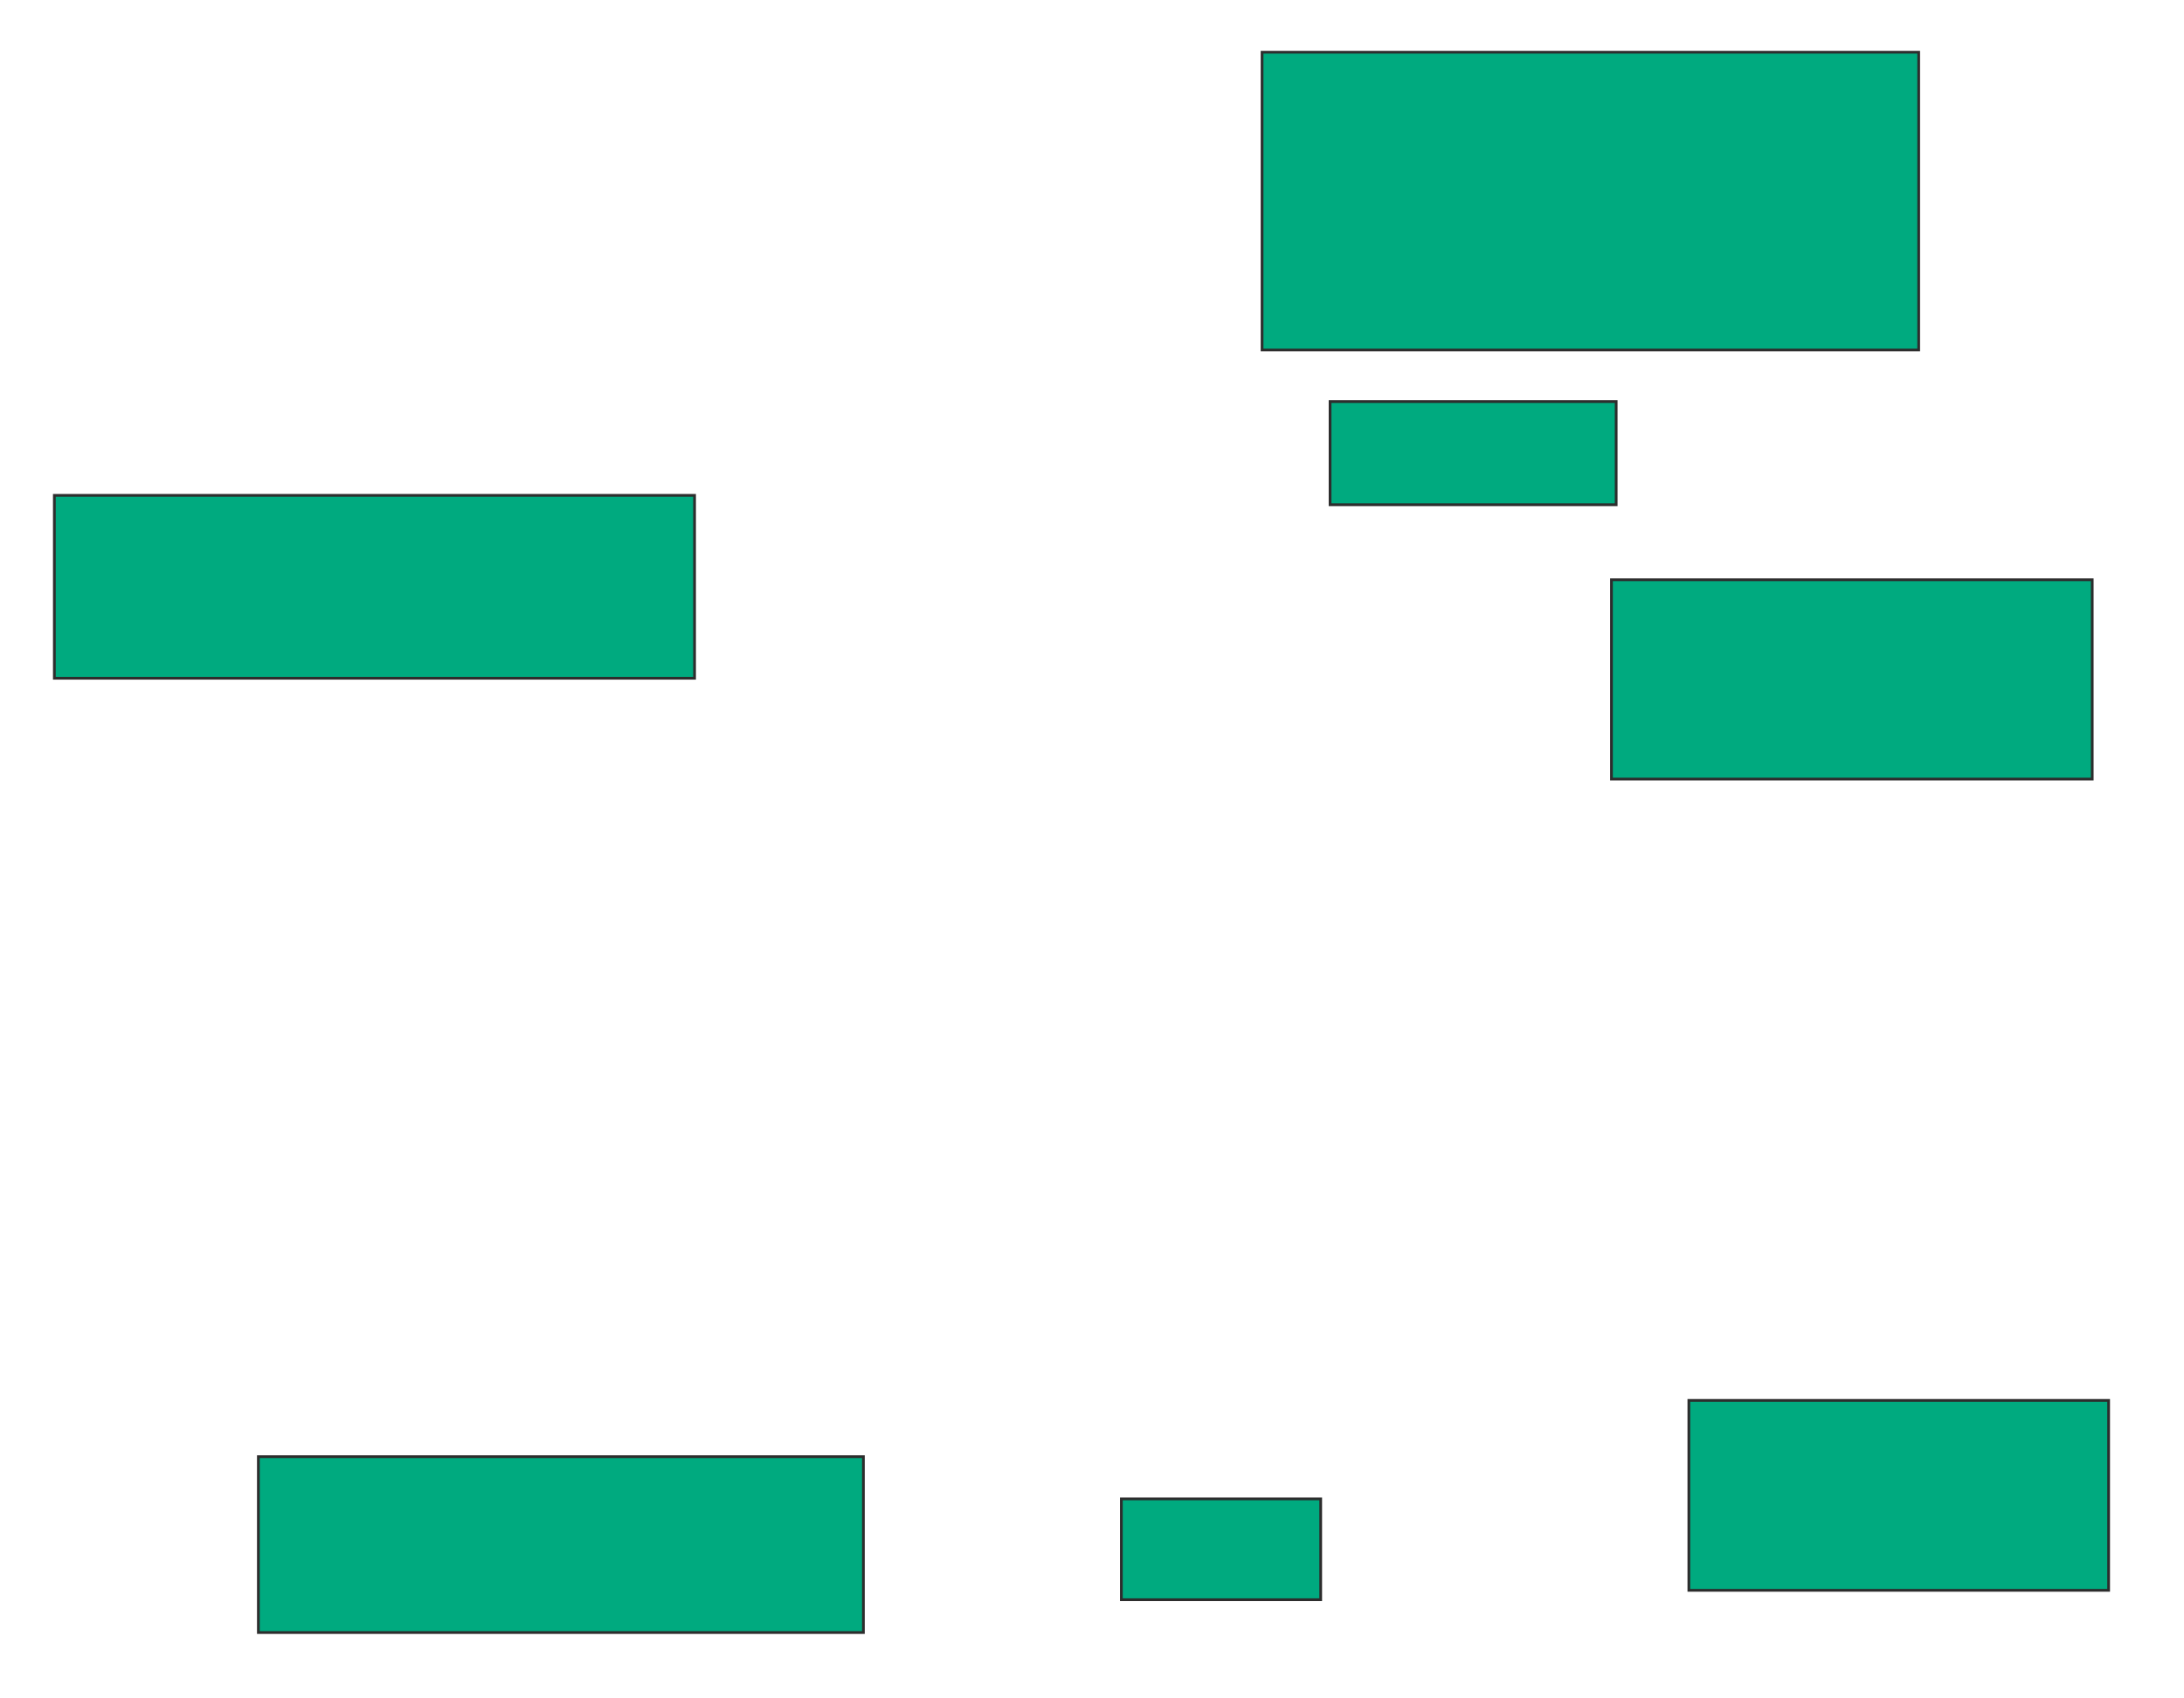 <svg xmlns="http://www.w3.org/2000/svg" width="796" height="619">
 <!-- Created with Image Occlusion Enhanced -->
 <g>
  <title>Labels</title>
 </g>
 <g>
  <title>Masks</title>
  
  <rect id="b17713dd90b049c7808d5e4e4ffe1de1-ao-2" height="108.547" width="239.316" y="19.034" x="459.983" stroke="#2D2D2D" fill="#00AA7F"/>
  <rect id="b17713dd90b049c7808d5e4e4ffe1de1-ao-3" height="37.607" width="104.274" y="146.385" x="484.769" stroke="#2D2D2D" fill="#00AA7F"/>
  <rect id="b17713dd90b049c7808d5e4e4ffe1de1-ao-4" height="72.65" width="175.214" y="211.342" x="587.333" stroke="#2D2D2D" fill="#00AA7F"/>
  <rect id="b17713dd90b049c7808d5e4e4ffe1de1-ao-5" height="69.231" width="152.991" y="510.487" x="615.538" stroke="#2D2D2D" fill="#00AA7F"/>
  <rect id="b17713dd90b049c7808d5e4e4ffe1de1-ao-6" height="36.752" width="72.65" y="546.385" x="408.701" stroke="#2D2D2D" fill="#00AA7F"/>
  <rect id="b17713dd90b049c7808d5e4e4ffe1de1-ao-7" height="64.103" width="220.513" y="531" x="94.171" stroke="#2D2D2D" fill="#00AA7F"/>
  <rect id="b17713dd90b049c7808d5e4e4ffe1de1-ao-8" height="66.667" width="233.333" y="180.573" x="19.812" stroke="#2D2D2D" fill="#00AA7F"/>
 </g>
</svg>